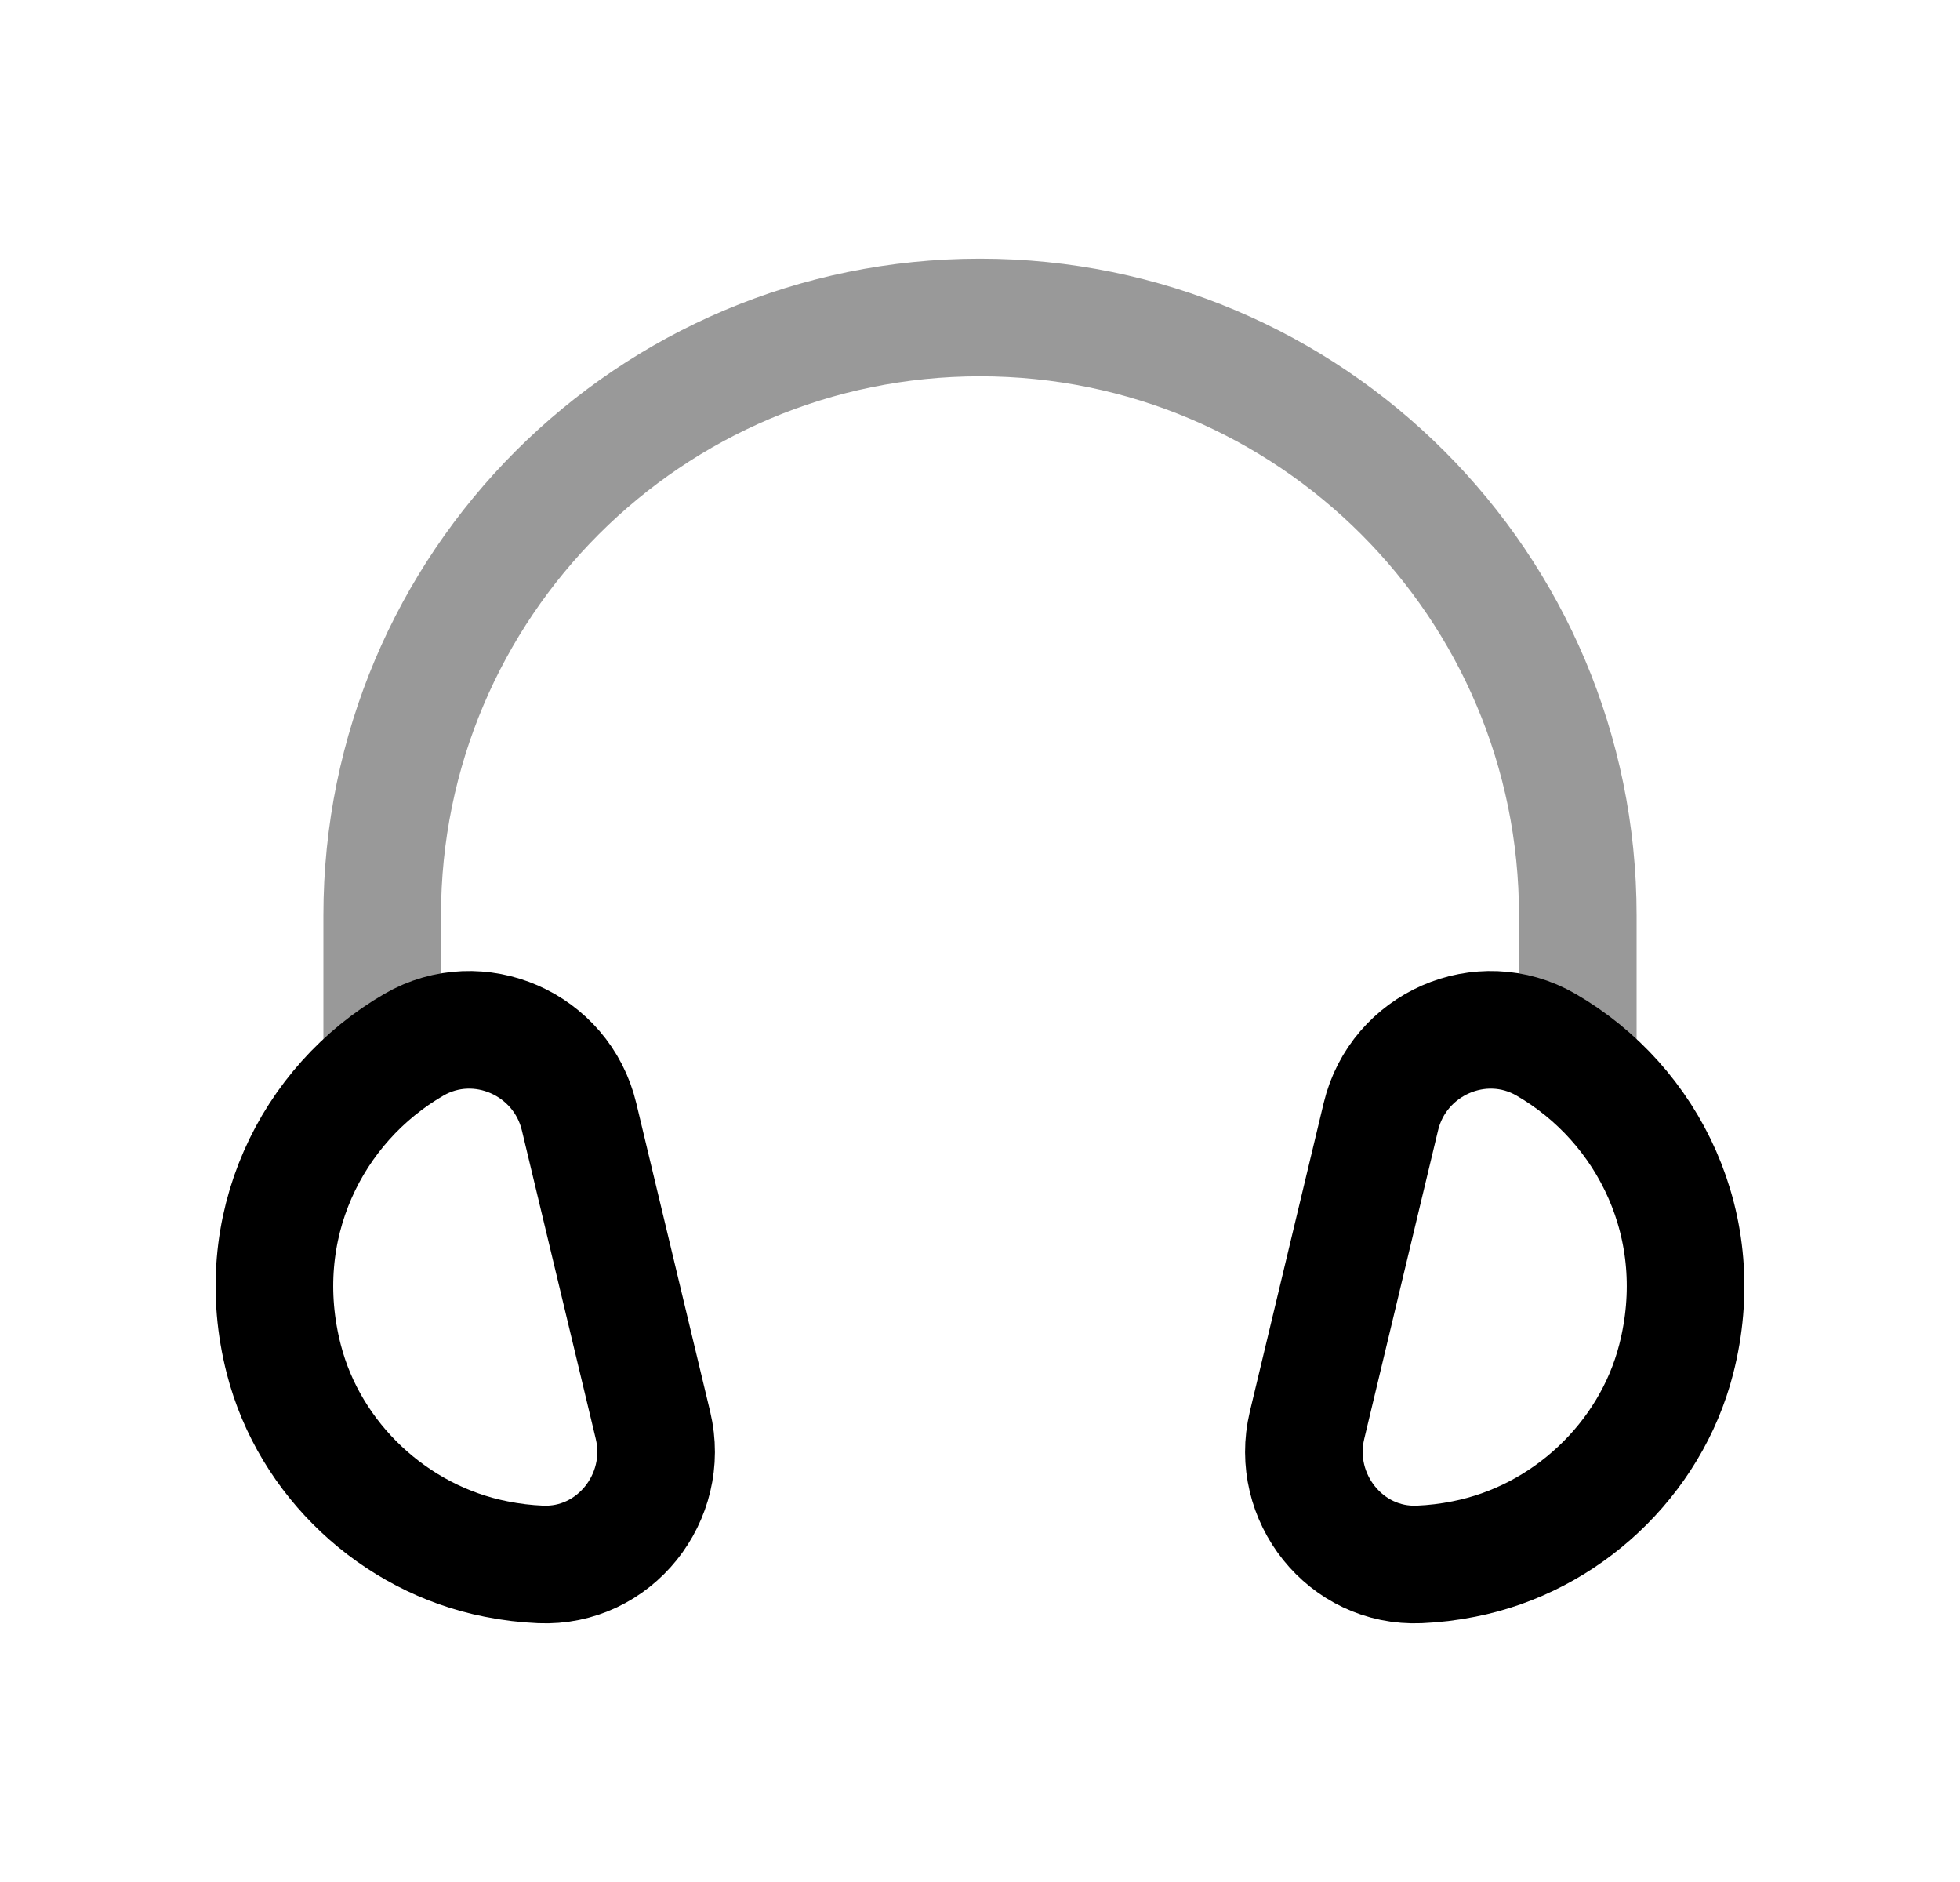 <svg width="25" height="24" viewBox="0 0 25 24" fill="none" xmlns="http://www.w3.org/2000/svg">
<path fill-rule="evenodd" clip-rule="evenodd" d="M5.279 13.323C3.971 14.081 3.187 15.649 3.62 17.334C3.949 18.615 5.029 19.626 6.326 19.881C6.519 19.92 6.709 19.942 6.895 19.95C7.838 19.991 8.548 19.095 8.329 18.177L7.386 14.241C7.164 13.312 6.106 12.844 5.279 13.323Z" stroke="black" stroke-width="1.5" stroke-linecap="round" stroke-linejoin="round"/>
<path fill-rule="evenodd" clip-rule="evenodd" d="M19.72 13.323C21.029 14.081 21.813 15.649 21.38 17.334C21.051 18.615 19.971 19.626 18.673 19.881C18.48 19.92 18.29 19.942 18.104 19.95C17.162 19.991 16.452 19.095 16.671 18.177L17.613 14.241C17.835 13.312 18.893 12.844 19.72 13.323Z" stroke="black" stroke-width="1.5" stroke-linecap="round" stroke-linejoin="round"/>
<path opacity="0.4" d="M20.125 13.593V11.673C20.125 7.462 16.71 4.049 12.5 4.049C8.289 4.049 4.875 7.462 4.875 11.673V13.593" stroke="black" stroke-width="1.5" stroke-linecap="round" stroke-linejoin="round"/>
</svg>